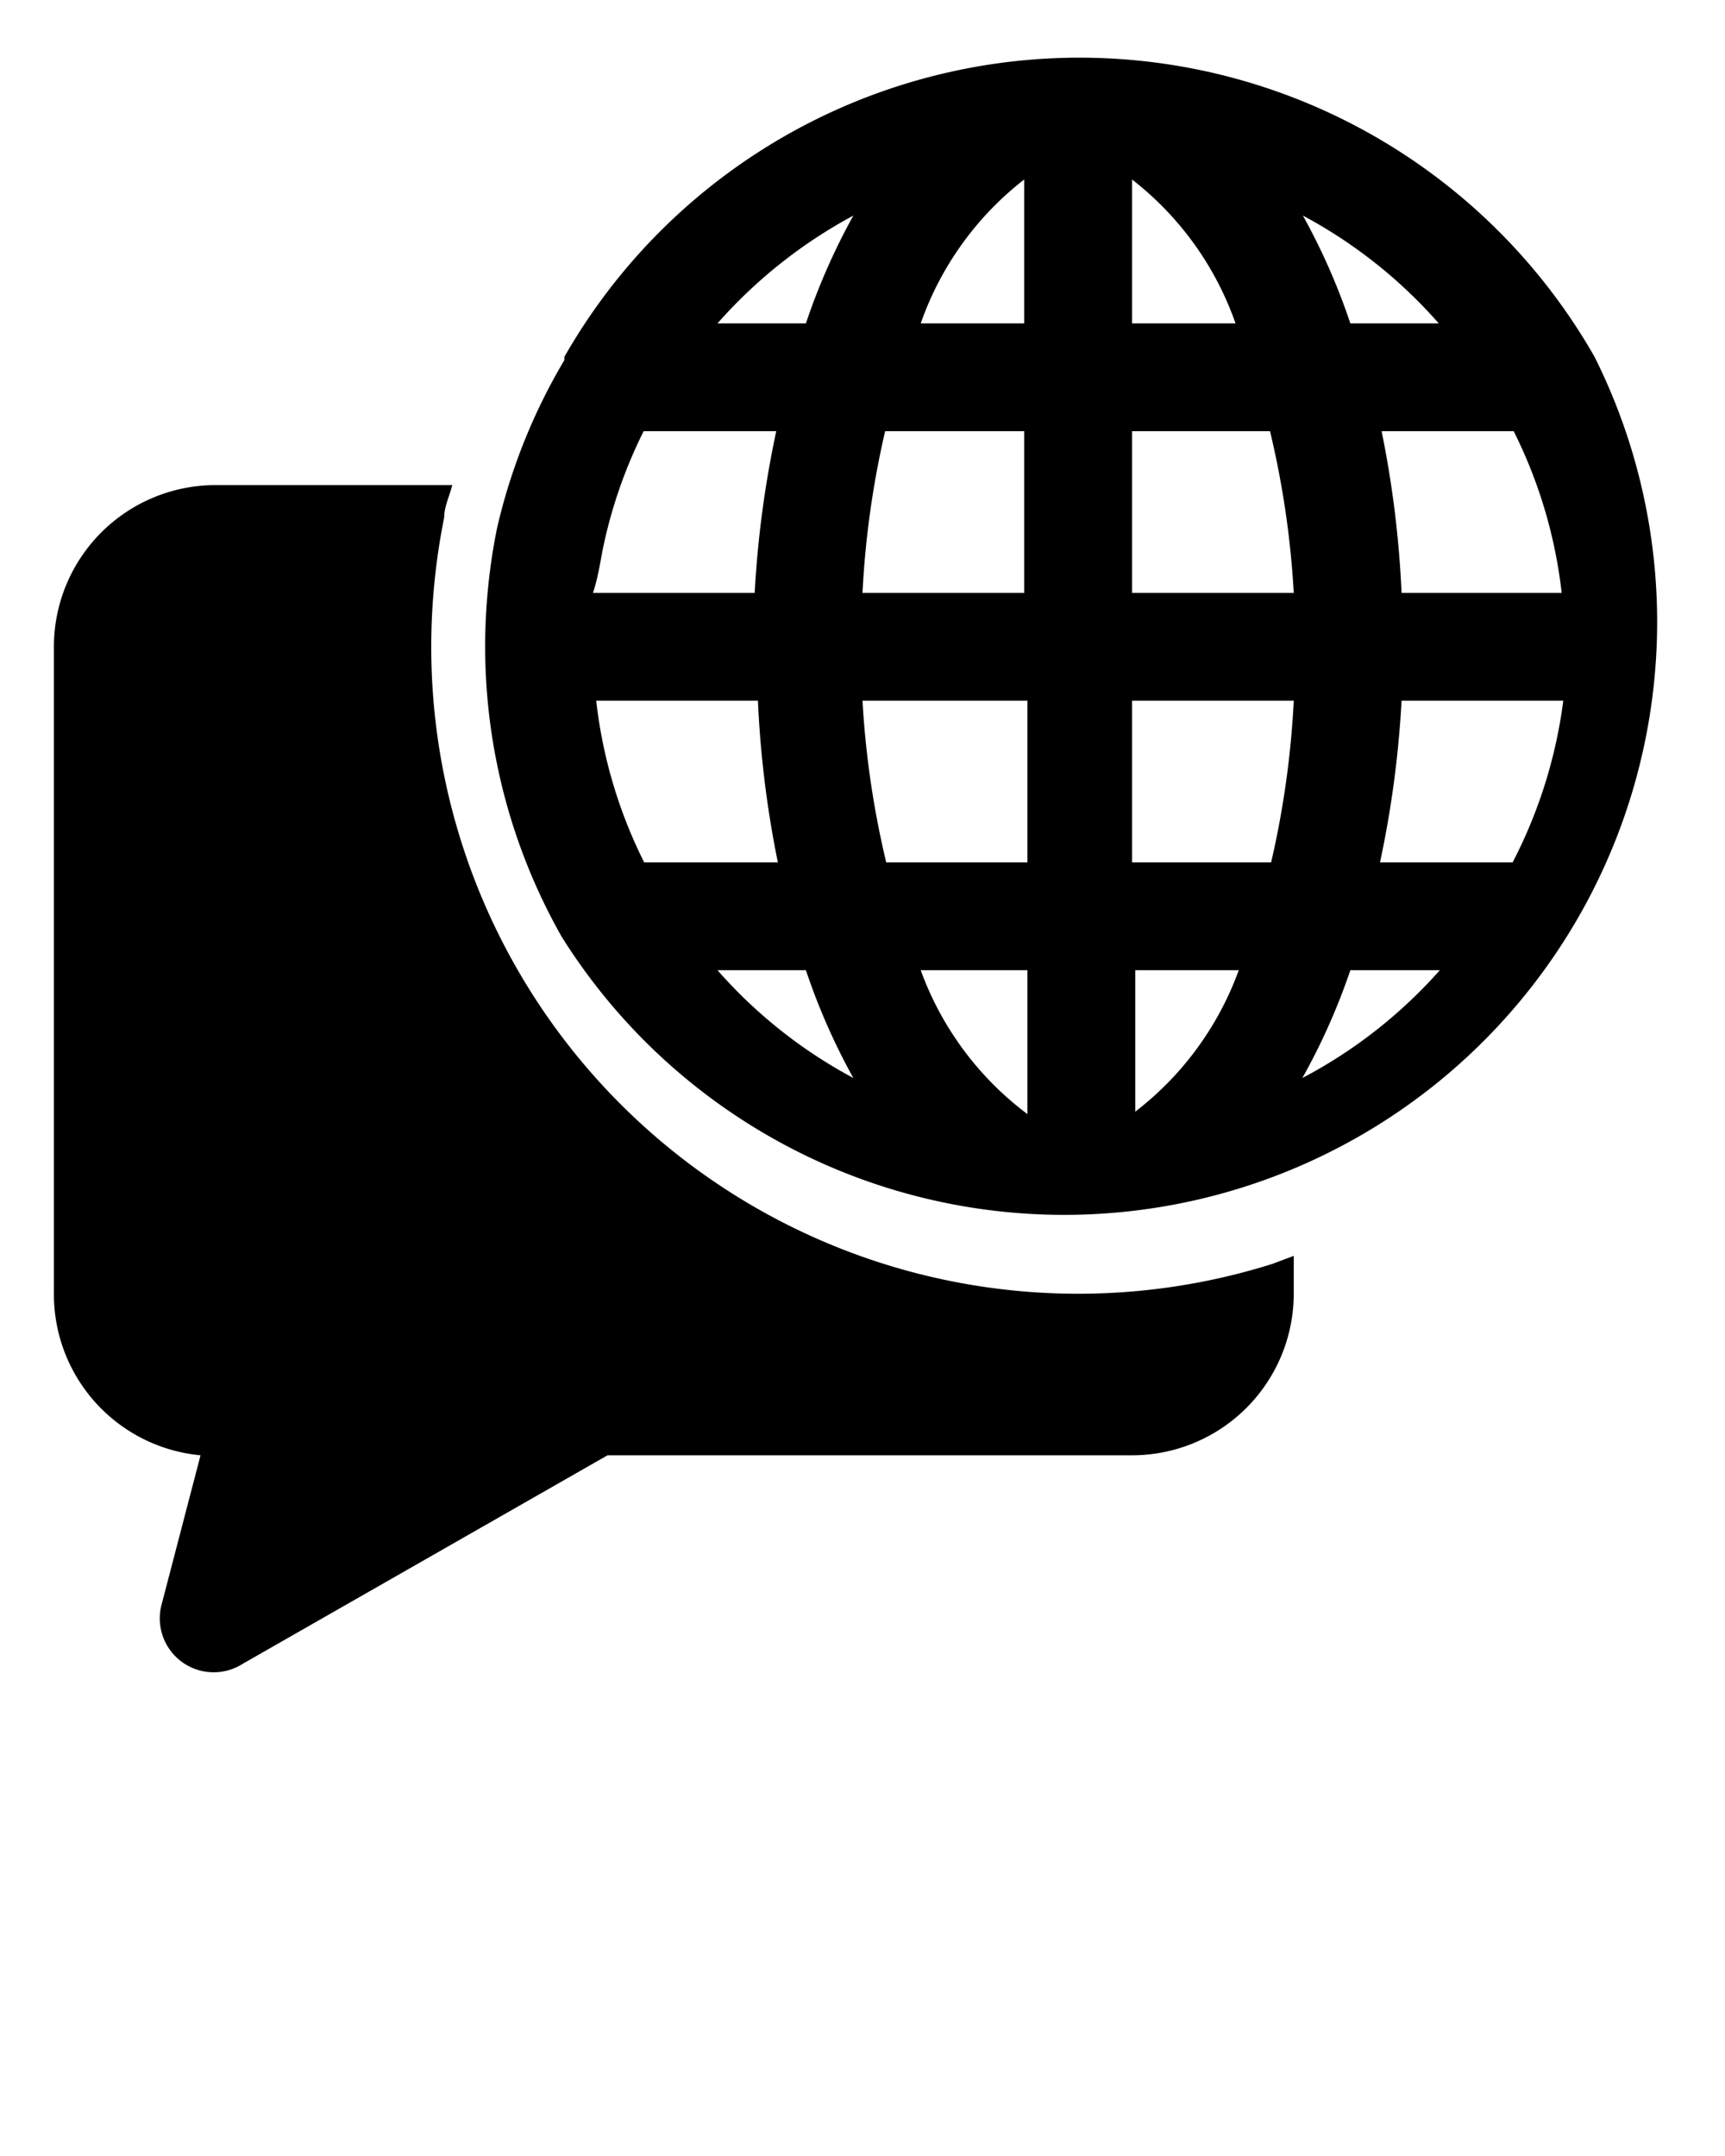 <svg xmlns="http://www.w3.org/2000/svg" viewBox="0 0 32 40" x="0px" y="0px"><title>language</title><g><path d="M29.58,6.62l0,0a11,11,0,0,0-19.11,0l0,.06A10.89,10.89,0,0,0,9.22,9.8,11.12,11.12,0,0,0,9,12a10.92,10.92,0,0,0,1.42,5.38l0,0A11,11,0,0,0,29.58,6.62ZM28.06,16H25.6A19.26,19.26,0,0,0,26,13h3A9,9,0,0,1,28.06,16ZM11.18,10.2A8.91,8.91,0,0,1,11.94,8H14.4A19.26,19.26,0,0,0,14,11h-3C11.09,10.73,11.13,10.46,11.18,10.2ZM21,6V3.33A5.81,5.81,0,0,1,22.92,6Zm2.56,2A17,17,0,0,1,24,11H21V8ZM19,3.33V6H17.08A5.81,5.81,0,0,1,19,3.33ZM19,8v3H16a17,17,0,0,1,.42-3Zm-7.94,5h3a19.26,19.26,0,0,0,.37,3H11.95A8.92,8.92,0,0,1,11.06,13Zm5,0h3v3H16.44A17,17,0,0,1,16,13Zm3,5v2.67A5.81,5.81,0,0,1,17.08,18Zm2,2.67V18h1.92A5.81,5.81,0,0,1,21,20.67ZM21,16V13h3a17,17,0,0,1-.42,3Zm5-5a19.26,19.26,0,0,0-.37-3h2.45a8.92,8.92,0,0,1,.89,3Zm.72-5H25.05a11.94,11.94,0,0,0-.88-2A9,9,0,0,1,26.69,6ZM15.83,4a12,12,0,0,0-.88,2H13.31A9.09,9.09,0,0,1,15.83,4ZM13.31,18h1.64a11.94,11.94,0,0,0,.88,2A9,9,0,0,1,13.31,18Zm10.85,2a11.93,11.93,0,0,0,.89-2h1.66A9,9,0,0,1,24.16,20Z"/><path d="M23.6,23.45A12,12,0,0,1,8,12a12.18,12.18,0,0,1,.24-2.4c0-.2.1-.4.15-.6H4a3,3,0,0,0-3,3V24a3,3,0,0,0,2.72,3L3,29.76A1,1,0,0,0,4.5,30.87L11.27,27H21a3,3,0,0,0,3-3v-.7Z"/></g></svg>
